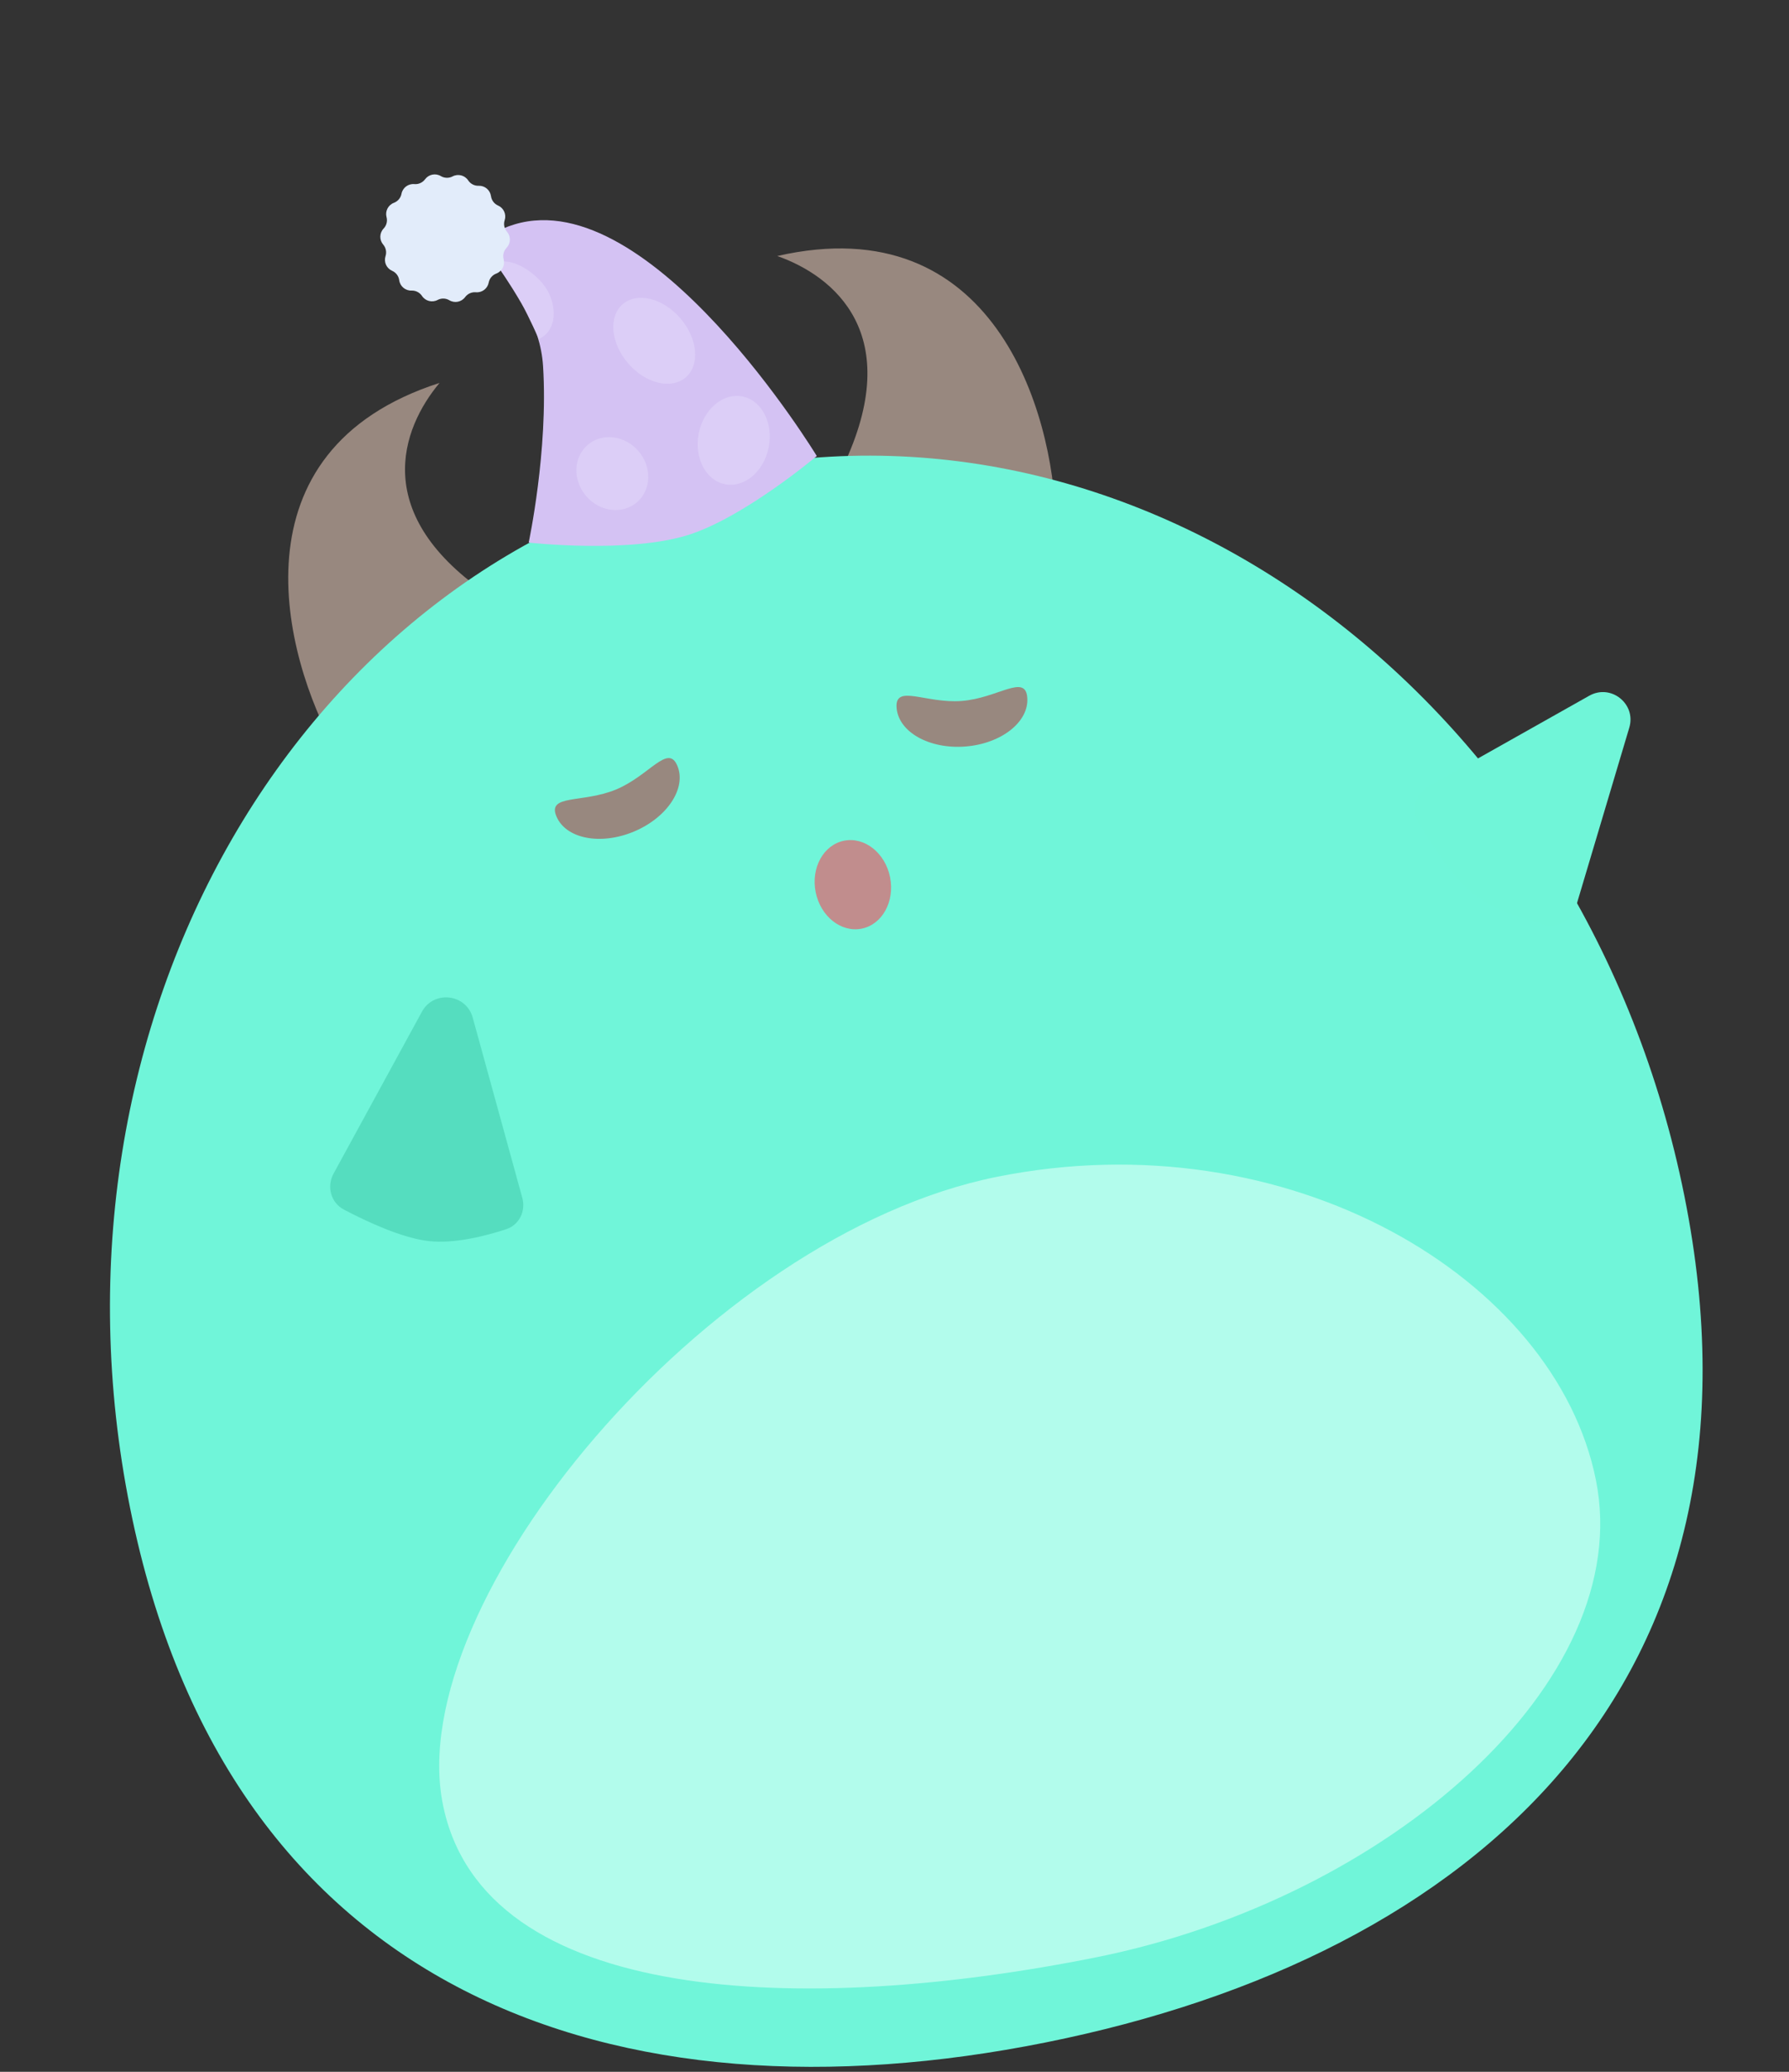 <svg width="114" height="132" viewBox="0 0 114 132" fill="none" xmlns="http://www.w3.org/2000/svg">
<rect x="0" y="0" width="114" height="132" fill="#333333" stroke="none"/>
<g clip-path="url(#clip0_4847_17083)">
<path fill-rule="evenodd" clip-rule="evenodd" d="M49.529 16.311C53.126 17.577 57.743 21.297 53.709 29.749L67.278 33.171C67.112 26.238 63.331 13.159 49.529 16.311ZM28.009 24.397C25.581 27.3 23.525 32.815 31.252 37.985L21.405 47.783C18.033 41.781 14.632 28.702 28.009 24.397Z" fill="#98887F"/>
<path d="M107.331 76.183C113.565 107.229 93.995 124.635 66.645 130.127C39.295 135.619 14.522 127.117 8.288 96.071C2.054 65.025 19.172 35.405 46.522 29.913C73.871 24.421 101.097 45.137 107.331 76.183Z" fill="#70F5D9"/>
<path d="M101.695 94.292C104.274 107.136 88.431 120.974 69.859 124.704C51.287 128.433 30.8 127.807 28.221 114.964C25.642 102.12 44.957 78.708 63.529 74.978C82.102 71.249 99.116 81.449 101.695 94.292Z" fill="#B2FCEC"/>
<path d="M43.163 48.79C43.759 50.217 42.517 52.094 40.389 52.984C38.261 53.873 36.053 53.438 35.456 52.011C34.86 50.585 37.138 51.187 39.266 50.297C41.394 49.408 42.566 47.364 43.163 48.79Z" fill="#98887F"/>
<path d="M65.461 44.446C65.582 45.987 63.815 47.382 61.516 47.562C59.216 47.742 57.254 46.638 57.134 45.096C57.014 43.555 58.989 44.839 61.289 44.659C63.588 44.48 65.341 42.904 65.461 44.446Z" fill="#98887F"/>
<ellipse cx="54.347" cy="56.365" rx="2.418" ry="2.857" transform="rotate(-11.354 54.347 56.365)" fill="#C18D8D"/>
<path d="M32.79 14.295C41.496 11.68 52.048 29.054 52.048 29.054C52.048 29.054 47.443 32.945 43.871 34.079C40.077 35.283 33.689 34.57 33.689 34.57C33.689 34.57 34.943 28.719 34.606 23.337C34.262 17.85 28.395 15.616 32.79 14.295Z" fill="#D4C2F3"/>
<ellipse cx="41.689" cy="21.713" rx="2.198" ry="3.077" transform="rotate(-40.711 41.689 21.713)" fill="#DCCEF7"/>
<ellipse cx="39.019" cy="30.174" rx="2.198" ry="2.41" transform="rotate(-40.711 39.019 30.174)" fill="#DCCEF7"/>
<ellipse cx="46.755" cy="28.056" rx="2.851" ry="2.272" transform="rotate(-78.893 46.755 28.056)" fill="#DCCEF7"/>
<path d="M34.978 18.683C35.508 19.82 35.384 21.116 34.335 21.605C34.335 21.605 33.698 20.155 33.238 19.351C32.547 18.144 31.598 16.766 31.598 16.766C32.647 16.276 34.448 17.545 34.978 18.683Z" fill="#DCCEF7"/>
<path d="M27.086 11.422C27.32 11.106 27.755 11.018 28.092 11.22V11.22C28.321 11.356 28.605 11.364 28.841 11.239V11.239C29.188 11.056 29.619 11.166 29.835 11.494V11.494C29.982 11.716 30.235 11.846 30.501 11.836V11.836C30.894 11.822 31.234 12.108 31.287 12.497V12.497C31.323 12.761 31.494 12.988 31.738 13.095V13.095C32.098 13.252 32.28 13.657 32.159 14.031V14.031C32.077 14.285 32.133 14.563 32.306 14.765V14.765C32.562 15.063 32.551 15.507 32.279 15.791V15.791C32.095 15.984 32.025 16.259 32.094 16.517V16.517C32.195 16.896 31.992 17.291 31.624 17.43V17.43C31.375 17.523 31.192 17.741 31.142 18.002V18.002C31.069 18.389 30.715 18.656 30.323 18.621V18.621C30.058 18.598 29.799 18.714 29.64 18.928V18.928C29.407 19.244 28.971 19.332 28.634 19.13V19.13C28.405 18.994 28.121 18.986 27.885 19.111V19.111C27.538 19.294 27.108 19.184 26.891 18.856V18.856C26.744 18.634 26.491 18.504 26.225 18.514V18.514C25.832 18.528 25.492 18.242 25.439 17.853V17.853C25.403 17.589 25.233 17.362 24.988 17.255V17.255C24.628 17.098 24.446 16.693 24.567 16.319V16.319C24.649 16.066 24.593 15.787 24.42 15.585V15.585C24.164 15.287 24.175 14.843 24.447 14.559V14.559C24.631 14.366 24.701 14.091 24.632 13.834V13.834C24.531 13.454 24.734 13.059 25.102 12.921V12.921C25.351 12.827 25.534 12.61 25.584 12.348V12.348C25.657 11.961 26.012 11.694 26.403 11.729V11.729C26.669 11.753 26.927 11.636 27.086 11.422V11.422Z" fill="#E2ECFA"/>
<path d="M26.885 64.461C27.642 63.073 29.704 63.312 30.124 64.837L33.282 76.316C33.514 77.159 33.09 78.042 32.259 78.315C30.941 78.749 28.943 79.26 27.294 79.069C25.6 78.872 23.363 77.828 21.915 77.067C21.084 76.63 20.804 75.599 21.255 74.775L26.885 64.461Z" fill="#55DDBF"/>
<path d="M101.275 44.325C102.653 43.55 104.275 44.845 103.823 46.36L100.422 57.769C100.172 58.608 99.344 59.132 98.495 58.924C97.147 58.593 95.182 57.969 93.884 56.933C92.552 55.869 91.208 53.798 90.383 52.386C89.909 51.575 90.218 50.553 91.036 50.092L101.275 44.325Z" fill="#70F5D8"/>
</g>
<defs>
<clipPath id="clip0_4847_17083">
<rect width="114" height="132" fill="white"/>
</clipPath>
</defs>
</svg>
